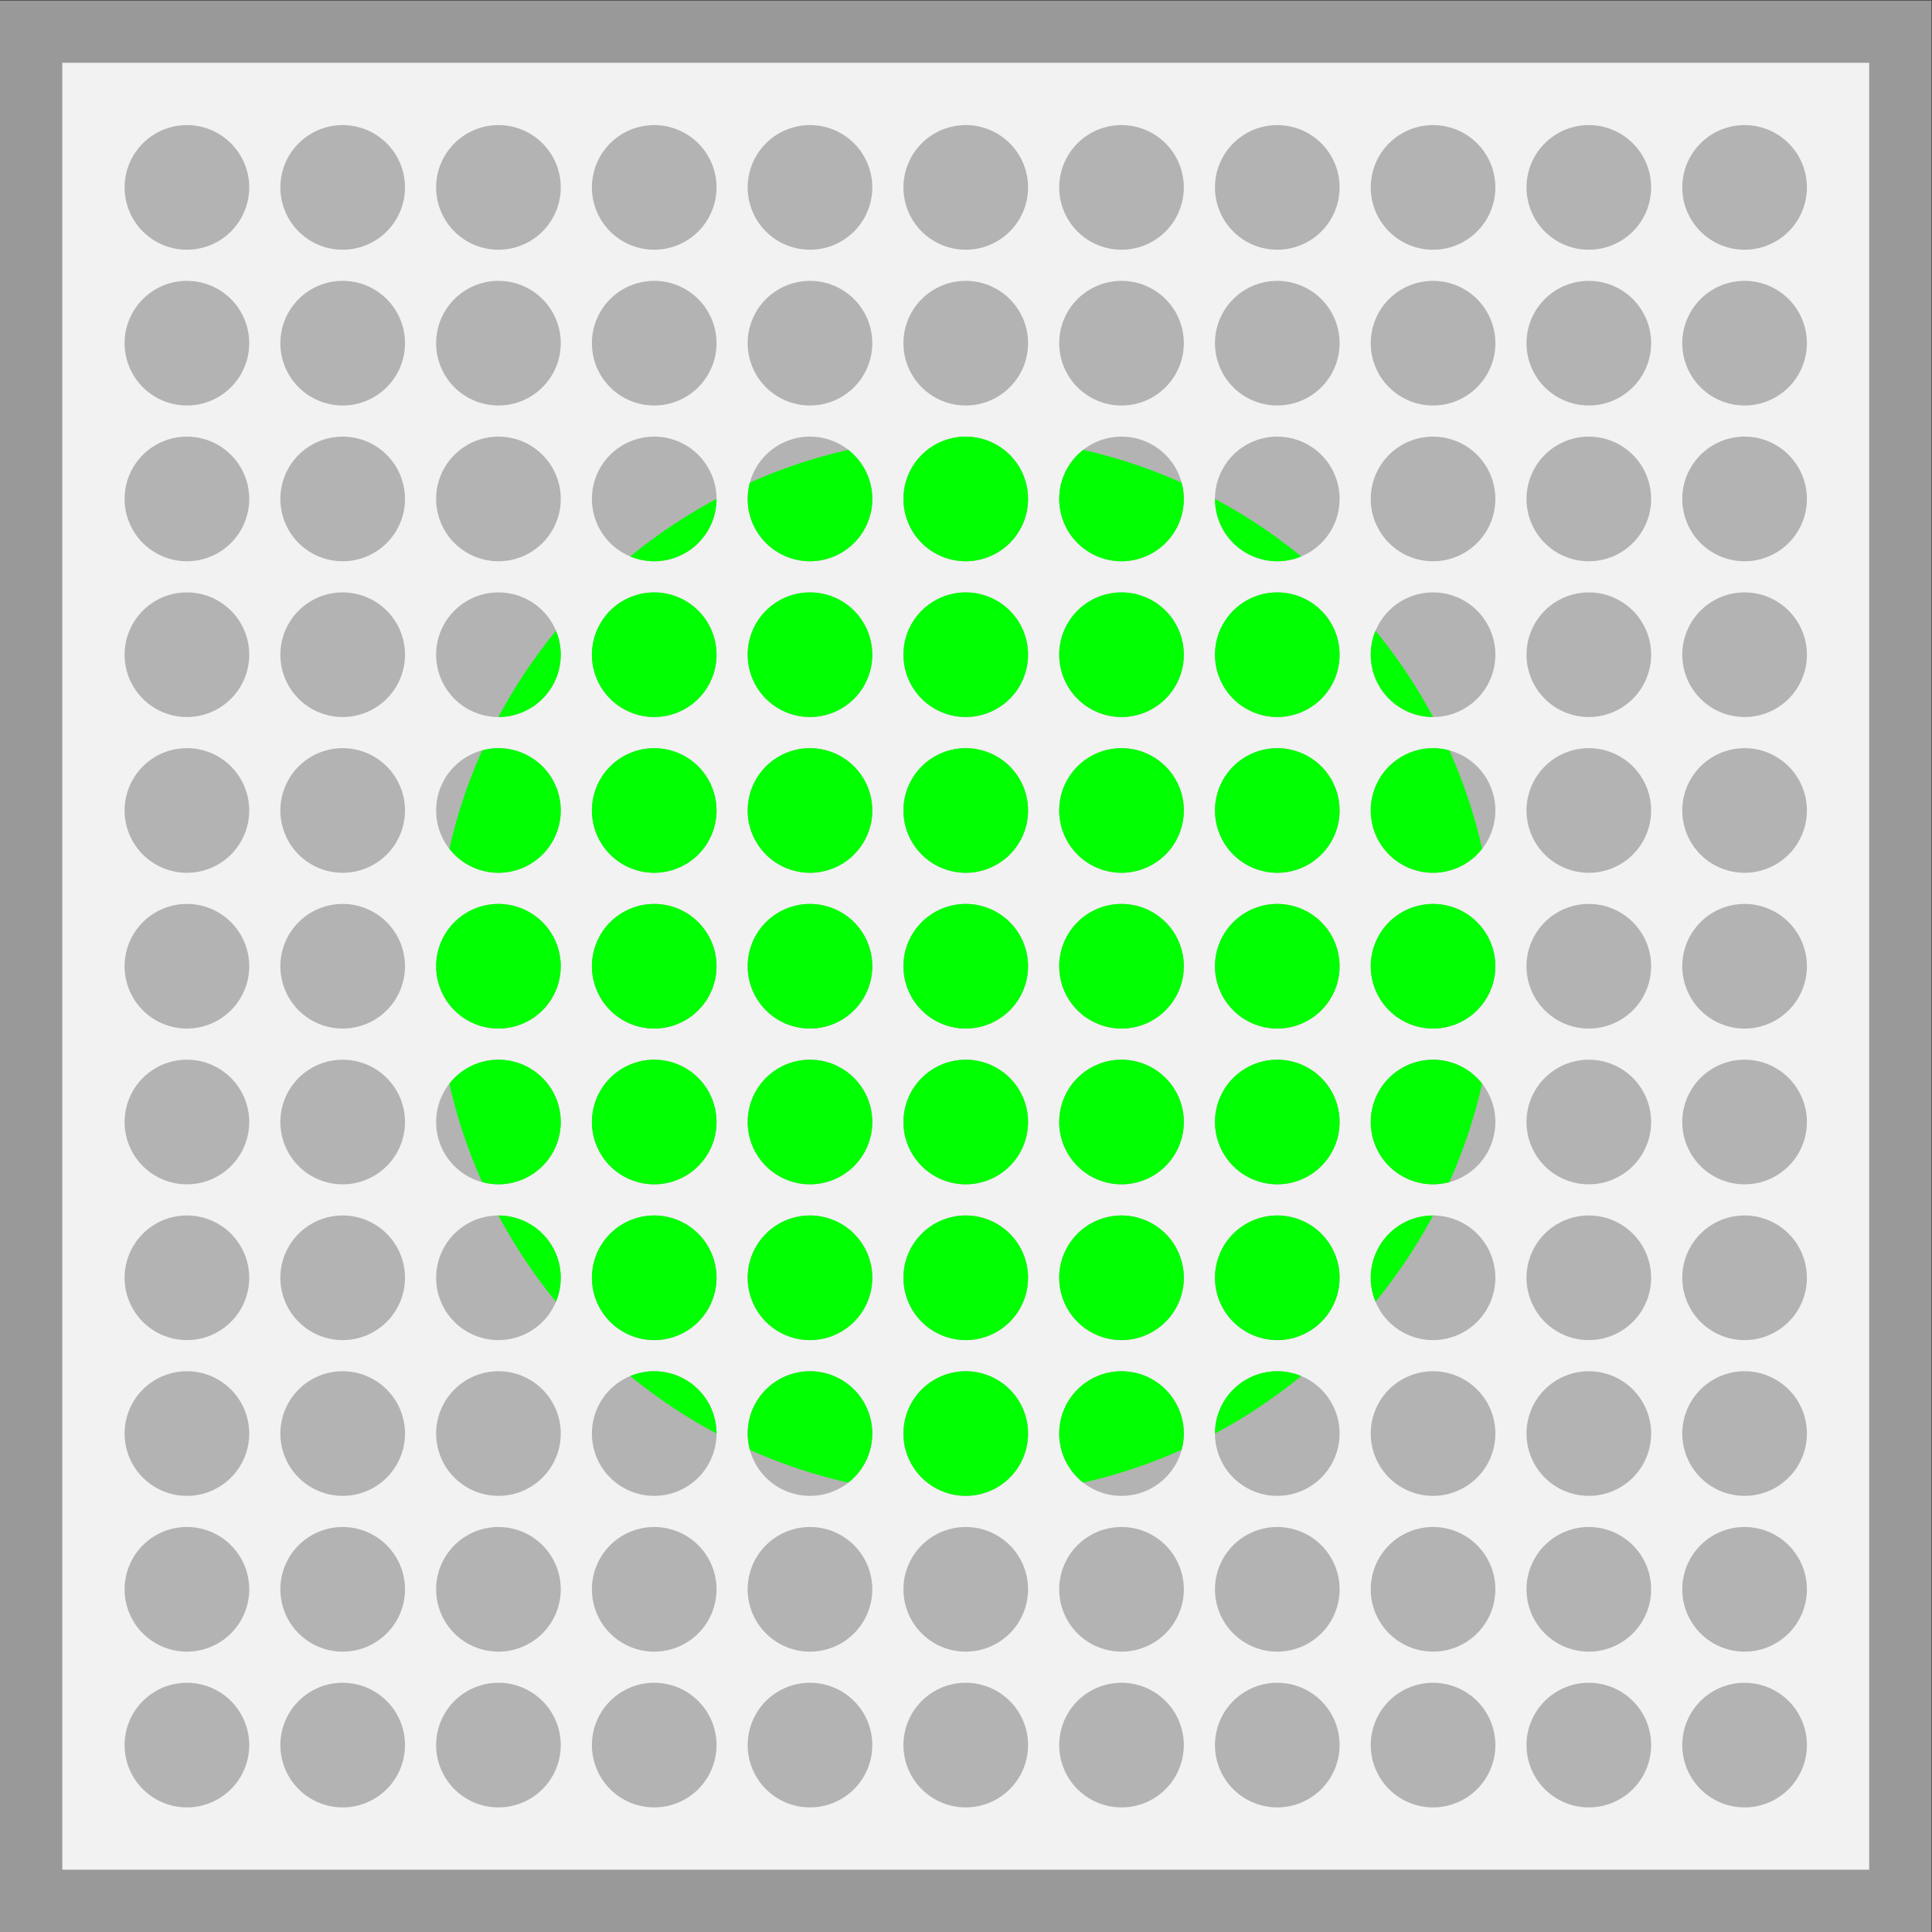 <svg xmlns="http://www.w3.org/2000/svg" xml:space="preserve" width="330.667" height="330.667"><rect width="100%" height="100%" fill="#333333" stroke="none"/><defs><clipPath id="a" clipPathUnits="userSpaceOnUse"><path d="M0 256h256V0H0Z"/></clipPath><clipPath id="b" clipPathUnits="userSpaceOnUse"><path d="M4 252h248V4H4Z"/></clipPath><clipPath id="c" clipPathUnits="userSpaceOnUse"><path d="M0 256h256V0H0Z"/></clipPath></defs><g clip-path="url(#a)" transform="matrix(1.333 0 0 -1.333 -5.333 336)"><g clip-path="url(#b)" style="opacity:.5"><path d="M0 0h-248v-248H0V-8z" style="fill:#fff;fill-opacity:1;fill-rule:nonzero;stroke:none" transform="translate(252 252)"/></g></g><path d="M244 12H12v232h232z" style="fill:#f2f2f2;fill-opacity:1;fill-rule:nonzero;stroke:none" transform="matrix(1.333 0 0 -1.333 -5.333 336)"/><g clip-path="url(#c)" transform="matrix(1.333 0 0 -1.333 -5.333 336)"><path d="M0 0a8 8 0 1 1 0-16A8 8 0 0 1 0 0m-20 0a8 8 0 1 1 0-16 8 8 0 0 1 0 16m-20 0a8 8 0 1 1 0-16 8 8 0 0 1 0 16m-20 0a8 8 0 1 1 0-16 8 8 0 0 1 0 16m-20 0a8 8 0 1 1 0-16 8 8 0 0 1 0 16m-20 0a8 8 0 1 1 0-16 8 8 0 0 1 0 16m-20 0a8 8 0 1 1 0-16 8 8 0 0 1 0 16m-20 0a8 8 0 1 1 0-16 8 8 0 0 1 0 16m-20 0a8 8 0 1 1 0-16 8 8 0 0 1 0 16m-20 0a8 8 0 1 1 0-16 8 8 0 0 1 0 16m-20 0a8 8 0 1 1 0-16 8 8 0 0 1 0 16M0 20A8 8 0 1 1 0 4a8 8 0 0 1 0 16m-20 0a8 8 0 1 1 0-16 8 8 0 0 1 0 16m-20 0a8 8 0 1 1 0-16 8 8 0 0 1 0 16m-20 0a8 8 0 1 1 0-16 8 8 0 0 1 0 16m-20 0a8 8 0 1 1 0-16 8 8 0 0 1 0 16m-20 0a8 8 0 1 1 0-16 8 8 0 0 1 0 16m-20 0a8 8 0 1 1 0-16 8 8 0 0 1 0 16m-20 0a8 8 0 1 1 0-16 8 8 0 0 1 0 16m-20 0a8 8 0 1 1 0-16 8 8 0 0 1 0 16m-20 0a8 8 0 1 1 0-16 8 8 0 0 1 0 16m-20 0a8 8 0 1 1 0-16 8 8 0 0 1 0 16M0 40a8 8 0 1 1 0-16 8 8 0 0 1 0 16m-20 0a8 8 0 1 1 0-16 8 8 0 0 1 0 16m-20 0a8 8 0 1 1 0-16 8 8 0 0 1 0 16m-20 0a8 8 0 1 1 0-16 8 8 0 0 1 0 16m-20 0a8 8 0 1 1 0-16 8 8 0 0 1 0 16m-20 0a8 8 0 1 1 0-16 8 8 0 0 1 0 16m-20 0a8 8 0 1 1 0-16 8 8 0 0 1 0 16m-20 0a8 8 0 1 1 0-16 8 8 0 0 1 0 16m-20 0a8 8 0 1 1 0-16 8 8 0 0 1 0 16m-20 0a8 8 0 1 1 0-16 8 8 0 0 1 0 16m-20 0a8 8 0 1 1 0-16 8 8 0 0 1 0 16M0 60a8 8 0 1 1 0-16 8 8 0 0 1 0 16m-20 0a8 8 0 1 1 0-16 8 8 0 0 1 0 16m-20 0a8 8 0 1 1 0-16 8 8 0 0 1 0 16m-20 0a8 8 0 1 1 0-16 8 8 0 0 1 0 16m-20 0a8 8 0 1 1 0-16 8 8 0 0 1 0 16m-20 0a8 8 0 1 1 0-16 8 8 0 0 1 0 16m-20 0a8 8 0 1 1 0-16 8 8 0 0 1 0 16m-20 0a8 8 0 1 1 0-16 8 8 0 0 1 0 16m-20 0a8 8 0 1 1 0-16 8 8 0 0 1 0 16m-20 0a8 8 0 1 1 0-16 8 8 0 0 1 0 16m-20 0a8 8 0 1 1 0-16 8 8 0 0 1 0 16M0 80a8 8 0 1 1 0-16 8 8 0 0 1 0 16m-20 0a8 8 0 1 1 0-16 8 8 0 0 1 0 16m-20 0a8 8 0 1 1 0-16 8 8 0 0 1 0 16m-20 0a8 8 0 1 1 0-16 8 8 0 0 1 0 16m-20 0a8 8 0 1 1 0-16 8 8 0 0 1 0 16m-20 0a8 8 0 1 1 0-16 8 8 0 0 1 0 16m-20 0a8 8 0 1 1 0-16 8 8 0 0 1 0 16m-20 0a8 8 0 1 1 0-16 8 8 0 0 1 0 16m-20 0a8 8 0 1 1 0-16 8 8 0 0 1 0 16m-20 0a8 8 0 1 1 0-16 8 8 0 0 1 0 16m-20 0a8 8 0 1 1 0-16 8 8 0 0 1 0 16M0 100a8 8 0 1 1 0-16 8 8 0 0 1 0 16m-20 0a8 8 0 1 1 0-16 8 8 0 0 1 0 16m-20 0a8 8 0 1 1 0-16 8 8 0 0 1 0 16m-20 0a8 8 0 1 1 0-16 8 8 0 0 1 0 16m-20 0a8 8 0 1 1 0-16 8 8 0 0 1 0 16m-20 0a8 8 0 1 1 0-16 8 8 0 0 1 0 16m-20 0a8 8 0 1 1 0-16 8 8 0 0 1 0 16m-20 0a8 8 0 1 1 0-16 8 8 0 0 1 0 16m-20 0a8 8 0 1 1 0-16 8 8 0 0 1 0 16m-20 0a8 8 0 1 1 0-16 8 8 0 0 1 0 16m-20 0a8 8 0 1 1 0-16 8 8 0 0 1 0 16M0 120a8 8 0 1 1 0-16 8 8 0 0 1 0 16m-20 0a8 8 0 1 1 0-16 8 8 0 0 1 0 16m-20 0a8 8 0 1 1 0-16 8 8 0 0 1 0 16m-20 0a8 8 0 1 1 0-16 8 8 0 0 1 0 16m-20 0a8 8 0 1 1 0-16 8 8 0 0 1 0 16m-20 0a8 8 0 1 1 0-16 8 8 0 0 1 0 16m-20 0a8 8 0 1 1 0-16 8 8 0 0 1 0 16m-20 0a8 8 0 1 1 0-16 8 8 0 0 1 0 16m-20 0a8 8 0 1 1 0-16 8 8 0 0 1 0 16m-20 0a8 8 0 1 1 0-16 8 8 0 0 1 0 16m-20 0a8 8 0 1 1 0-16 8 8 0 0 1 0 16M0 140a8 8 0 1 1 0-16 8 8 0 0 1 0 16m-20 0a8 8 0 1 1 0-16 8 8 0 0 1 0 16m-20 0a8 8 0 1 1 0-16 8 8 0 0 1 0 16m-20 0a8 8 0 1 1 0-16 8 8 0 0 1 0 16m-20 0a8 8 0 1 1 0-16 8 8 0 0 1 0 16m-20 0a8 8 0 1 1 0-16 8 8 0 0 1 0 16m-20 0a8 8 0 1 1 0-16 8 8 0 0 1 0 16m-20 0a8 8 0 1 1 0-16 8 8 0 0 1 0 16m-20 0a8 8 0 1 1 0-16 8 8 0 0 1 0 16m-20 0a8 8 0 1 1 0-16 8 8 0 0 1 0 16m-20 0a8 8 0 1 1 0-16 8 8 0 0 1 0 16M0 160a8 8 0 1 1 0-16 8 8 0 0 1 0 16m-20 0a8 8 0 1 1 0-16 8 8 0 0 1 0 16m-20 0a8 8 0 1 1 0-16 8 8 0 0 1 0 16m-20 0a8 8 0 1 1 0-16 8 8 0 0 1 0 16m-20 0a8 8 0 1 1 0-16 8 8 0 0 1 0 16m-20 0a8 8 0 1 1 0-16 8 8 0 0 1 0 16m-20 0a8 8 0 1 1 0-16 8 8 0 0 1 0 16m-20 0a8 8 0 1 1 0-16 8 8 0 0 1 0 16m-20 0a8 8 0 1 1 0-16 8 8 0 0 1 0 16m-20 0a8 8 0 1 1 0-16 8 8 0 0 1 0 16m-20 0a8 8 0 1 1 0-16 8 8 0 0 1 0 16M0 180a8 8 0 1 1 0-16 8 8 0 0 1 0 16m-20 0a8 8 0 1 1 0-16 8 8 0 0 1 0 16m-20 0a8 8 0 1 1 0-16 8 8 0 0 1 0 16m-20 0a8 8 0 1 1 0-16 8 8 0 0 1 0 16m-20 0a8 8 0 1 1 0-16 8 8 0 0 1 0 16m-20 0a8 8 0 1 1 0-16 8 8 0 0 1 0 16m-20 0a8 8 0 1 1 0-16 8 8 0 0 1 0 16m-20 0a8 8 0 1 1 0-16 8 8 0 0 1 0 16m-20 0a8 8 0 1 1 0-16 8 8 0 0 1 0 16m-20 0a8 8 0 1 1 0-16 8 8 0 0 1 0 16m-20 0a8 8 0 1 1 0-16 8 8 0 0 1 0 16M0 200a8 8 0 1 1 0-16 8 8 0 0 1 0 16m-20 0a8 8 0 1 1 0-16 8 8 0 0 1 0 16m-20 0a8 8 0 1 1 0-16 8 8 0 0 1 0 16m-20 0a8 8 0 1 1 0-16 8 8 0 0 1 0 16m-20 0a8 8 0 1 1 0-16 8 8 0 0 1 0 16m-20 0a8 8 0 1 1 0-16 8 8 0 0 1 0 16m-20 0a8 8 0 1 1 0-16 8 8 0 0 1 0 16m-20 0a8 8 0 1 1 0-16 8 8 0 0 1 0 16m-20 0a8 8 0 1 1 0-16 8 8 0 0 1 0 16m-20 0a8 8 0 1 1 0-16 8 8 0 0 1 0 16m-12-8a8 8 0 1 0-16 0 8 8 0 0 0 16 0" style="fill:#b3b3b3;fill-opacity:1;fill-rule:nonzero;stroke:none" transform="translate(228 36)"/><path d="M0 0a8 8 0 1 1 0-16A8 8 0 0 1 0 0" style="fill:#0f0;fill-opacity:1;fill-rule:nonzero;stroke:none" transform="translate(168 136)"/><path d="M0 0a8 8 0 1 1 0-16A8 8 0 0 1 0 0" style="fill:#0f0;fill-opacity:1;fill-rule:nonzero;stroke:none" transform="translate(88 176)"/><path d="M0 0a8 8 0 1 1 0 16A8 8 0 0 1 0 0" style="fill:#0f0;fill-opacity:1;fill-rule:nonzero;stroke:none" transform="translate(88 80)"/><path d="M0 0a8 8 0 0 1-16 0c0-.726.105-1.425.286-2.094A67.5 67.5 0 0 1-3.082-6.301 7.98 7.98 0 0 1 0 0" style="fill:#0f0;fill-opacity:1;fill-rule:nonzero;stroke:none" transform="translate(116 68)"/><path d="M0 0a8 8 0 1 1 0-16A8 8 0 0 1 0 0" style="fill:#0f0;fill-opacity:1;fill-rule:nonzero;stroke:none" transform="translate(108 136)"/><path d="M0 0a8 8 0 0 1-3.074-.614A68 68 0 0 1 8-8.004V-8a8 8 0 0 1-8 8" style="fill:#0f0;fill-opacity:1;fill-rule:nonzero;stroke:none" transform="translate(88 76)"/><path d="M0 0a8 8 0 1 1 0-16A8 8 0 0 1 0 0" style="fill:#0f0;fill-opacity:1;fill-rule:nonzero;stroke:none" transform="translate(108 176)"/><path d="M0 0a8 8 0 1 1 0-16A8 8 0 0 1 0 0" style="fill:#0f0;fill-opacity:1;fill-rule:nonzero;stroke:none" transform="translate(88 116)"/><path d="M0 0a8 8 0 1 1-16 0A8 8 0 0 1 0 0" style="fill:#0f0;fill-opacity:1;fill-rule:nonzero;stroke:none" transform="translate(136 68)"/><path d="M0 0a8 8 0 1 1 0-16A8 8 0 0 1 0 0" style="fill:#0f0;fill-opacity:1;fill-rule:nonzero;stroke:none" transform="translate(108 156)"/><path d="M0 0v.004a68 68 0 0 1-11.074-7.39A8 8 0 0 1 0 0" style="fill:#0f0;fill-opacity:1;fill-rule:nonzero;stroke:none" transform="translate(96 188)"/><path d="M0 0a8 8 0 1 1 0-16A8 8 0 0 1 0 0" style="fill:#0f0;fill-opacity:1;fill-rule:nonzero;stroke:none" transform="translate(88 136)"/><path d="M0 0a8 8 0 1 1 0-16A8 8 0 0 1 0 0" style="fill:#0f0;fill-opacity:1;fill-rule:nonzero;stroke:none" transform="translate(88 156)"/><path d="M0 0h-.004a68 68 0 0 1 7.39-11.074A8 8 0 0 1 0 0" style="fill:#0f0;fill-opacity:1;fill-rule:nonzero;stroke:none" transform="translate(68 96)"/><path d="M0 0a8 8 0 0 1 0 16 8 8 0 0 1-2.093-.286A67.4 67.4 0 0 1-6.301 3.082 7.98 7.98 0 0 1 0 0" style="fill:#0f0;fill-opacity:1;fill-rule:nonzero;stroke:none" transform="translate(68 140)"/><path d="M0 0a8 8 0 1 1 0-16A8 8 0 0 1 0 0" style="fill:#0f0;fill-opacity:1;fill-rule:nonzero;stroke:none" transform="translate(188 136)"/><path d="M0 0a8 8 0 0 1-8-8 7.98 7.98 0 0 1 3.082-6.301 67.5 67.5 0 0 1 12.632 4.207C7.895-9.425 8-8.726 8-8a8 8 0 0 1-8 8" style="fill:#0f0;fill-opacity:1;fill-rule:nonzero;stroke:none" transform="translate(148 76)"/><path d="M0 0a8 8 0 1 1 0 16A8 8 0 0 1 0 0" style="fill:#0f0;fill-opacity:1;fill-rule:nonzero;stroke:none" transform="translate(68 120)"/><path d="M0 0a8 8 0 0 1-8 8 7.98 7.98 0 0 1-6.301-3.082 67.4 67.4 0 0 1 4.208-12.632A8 8 0 0 1-8-8a8 8 0 0 1 8 8" style="fill:#0f0;fill-opacity:1;fill-rule:nonzero;stroke:none" transform="translate(76 108)"/><path d="M0 0a8 8 0 0 1-7.386-11.074A68 68 0 0 1 .004 0z" style="fill:#0f0;fill-opacity:1;fill-rule:nonzero;stroke:none" transform="translate(188 96)"/><path d="M0 0v-.004a68 68 0 0 1 11.074 7.39A8 8 0 0 1 0 0" style="fill:#0f0;fill-opacity:1;fill-rule:nonzero;stroke:none" transform="translate(160 68)"/><path d="M0 0a8 8 0 0 1 11.074-7.386A68 68 0 0 1 0 .004Z" style="fill:#0f0;fill-opacity:1;fill-rule:nonzero;stroke:none" transform="translate(160 188)"/><path d="M0 0a8 8 0 0 1 7.386 11.074A68 68 0 0 1-.004 0Z" style="fill:#0f0;fill-opacity:1;fill-rule:nonzero;stroke:none" transform="translate(68 160)"/><path d="M0 0a8 8 0 1 1 0-16A8 8 0 0 1 0 0" style="fill:#0f0;fill-opacity:1;fill-rule:nonzero;stroke:none" transform="translate(168 176)"/><path d="M0 0a8 8 0 0 1 16 0 8 8 0 0 1-.286 2.093A67.4 67.4 0 0 1 3.082 6.301 7.98 7.98 0 0 1 0 0" style="fill:#0f0;fill-opacity:1;fill-rule:nonzero;stroke:none" transform="translate(140 188)"/><path d="M0 0a8 8 0 1 1 0-16A8 8 0 0 1 0 0" style="fill:#0f0;fill-opacity:1;fill-rule:nonzero;stroke:none" transform="translate(168 156)"/><path d="M0 0a8 8 0 1 1 0-16A8 8 0 0 1 0 0" style="fill:#0f0;fill-opacity:1;fill-rule:nonzero;stroke:none" transform="translate(148 116)"/><path d="M0 0a8 8 0 1 1 0-16A8 8 0 0 1 0 0" style="fill:#0f0;fill-opacity:1;fill-rule:nonzero;stroke:none" transform="translate(168 96)"/><path d="M0 0a8 8 0 1 1 0-16A8 8 0 0 1 0 0" style="fill:#0f0;fill-opacity:1;fill-rule:nonzero;stroke:none" transform="translate(148 96)"/><path d="M0 0a8 8 0 0 1 0-16c.726 0 1.425.105 2.094.286A67.5 67.5 0 0 1 6.301-3.082 7.98 7.98 0 0 1 0 0" style="fill:#0f0;fill-opacity:1;fill-rule:nonzero;stroke:none" transform="translate(188 116)"/><path d="M0 0h.004a68 68 0 0 1-7.39 11.074A8 8 0 0 1 0 0" style="fill:#0f0;fill-opacity:1;fill-rule:nonzero;stroke:none" transform="translate(188 160)"/><path d="M0 0a8 8 0 1 1 0-16A8 8 0 0 1 0 0" style="fill:#0f0;fill-opacity:1;fill-rule:nonzero;stroke:none" transform="translate(168 116)"/><path d="M0 0a8 8 0 1 1 0-16A8 8 0 0 1 0 0" style="fill:#0f0;fill-opacity:1;fill-rule:nonzero;stroke:none" transform="translate(148 136)"/><path d="M0 0a7.98 7.98 0 0 1 6.301 3.082 67.5 67.5 0 0 1-4.207 12.632A8 8 0 0 1 0 16 8 8 0 0 1 0 0" style="fill:#0f0;fill-opacity:1;fill-rule:nonzero;stroke:none" transform="translate(188 140)"/><path d="M0 0a8 8 0 1 1 0-16A8 8 0 0 1 0 0" style="fill:#0f0;fill-opacity:1;fill-rule:nonzero;stroke:none" transform="translate(108 96)"/><path d="M0 0a8 8 0 1 1 0-16A8 8 0 0 1 0 0" style="fill:#0f0;fill-opacity:1;fill-rule:nonzero;stroke:none" transform="translate(128 156)"/><path d="M0 0a8 8 0 1 1 0-16A8 8 0 0 1 0 0" style="fill:#0f0;fill-opacity:1;fill-rule:nonzero;stroke:none" transform="translate(128 176)"/><path d="M0 0a8 8 0 1 1 0-16A8 8 0 0 1 0 0" style="fill:#0f0;fill-opacity:1;fill-rule:nonzero;stroke:none" transform="translate(148 156)"/><path d="M0 0a8 8 0 1 1 0-16A8 8 0 0 1 0 0" style="fill:#0f0;fill-opacity:1;fill-rule:nonzero;stroke:none" transform="translate(108 116)"/><path d="M0 0a8 8 0 1 1 0-16A8 8 0 0 1 0 0" style="fill:#0f0;fill-opacity:1;fill-rule:nonzero;stroke:none" transform="translate(128 136)"/><path d="M0 0a8 8 0 0 1 8 8 7.98 7.98 0 0 1-3.082 6.301 67.4 67.4 0 0 1-12.632-4.208A8 8 0 0 1-8 8a8 8 0 0 1 8-8" style="fill:#0f0;fill-opacity:1;fill-rule:nonzero;stroke:none" transform="translate(108 180)"/><path d="M0 0a8 8 0 1 1 0-16A8 8 0 0 1 0 0" style="fill:#0f0;fill-opacity:1;fill-rule:nonzero;stroke:none" transform="translate(148 176)"/><path d="M0 0a8 8 0 1 1 0-16A8 8 0 0 1 0 0" style="fill:#0f0;fill-opacity:1;fill-rule:nonzero;stroke:none" transform="translate(128 96)"/><path d="M0 0a8 8 0 1 1 16 0A8 8 0 0 1 0 0" style="fill:#0f0;fill-opacity:1;fill-rule:nonzero;stroke:none" transform="translate(120 188)"/><path d="M0 0a8 8 0 1 1 0-16A8 8 0 0 1 0 0" style="fill:#0f0;fill-opacity:1;fill-rule:nonzero;stroke:none" transform="translate(128 116)"/></g></svg>
